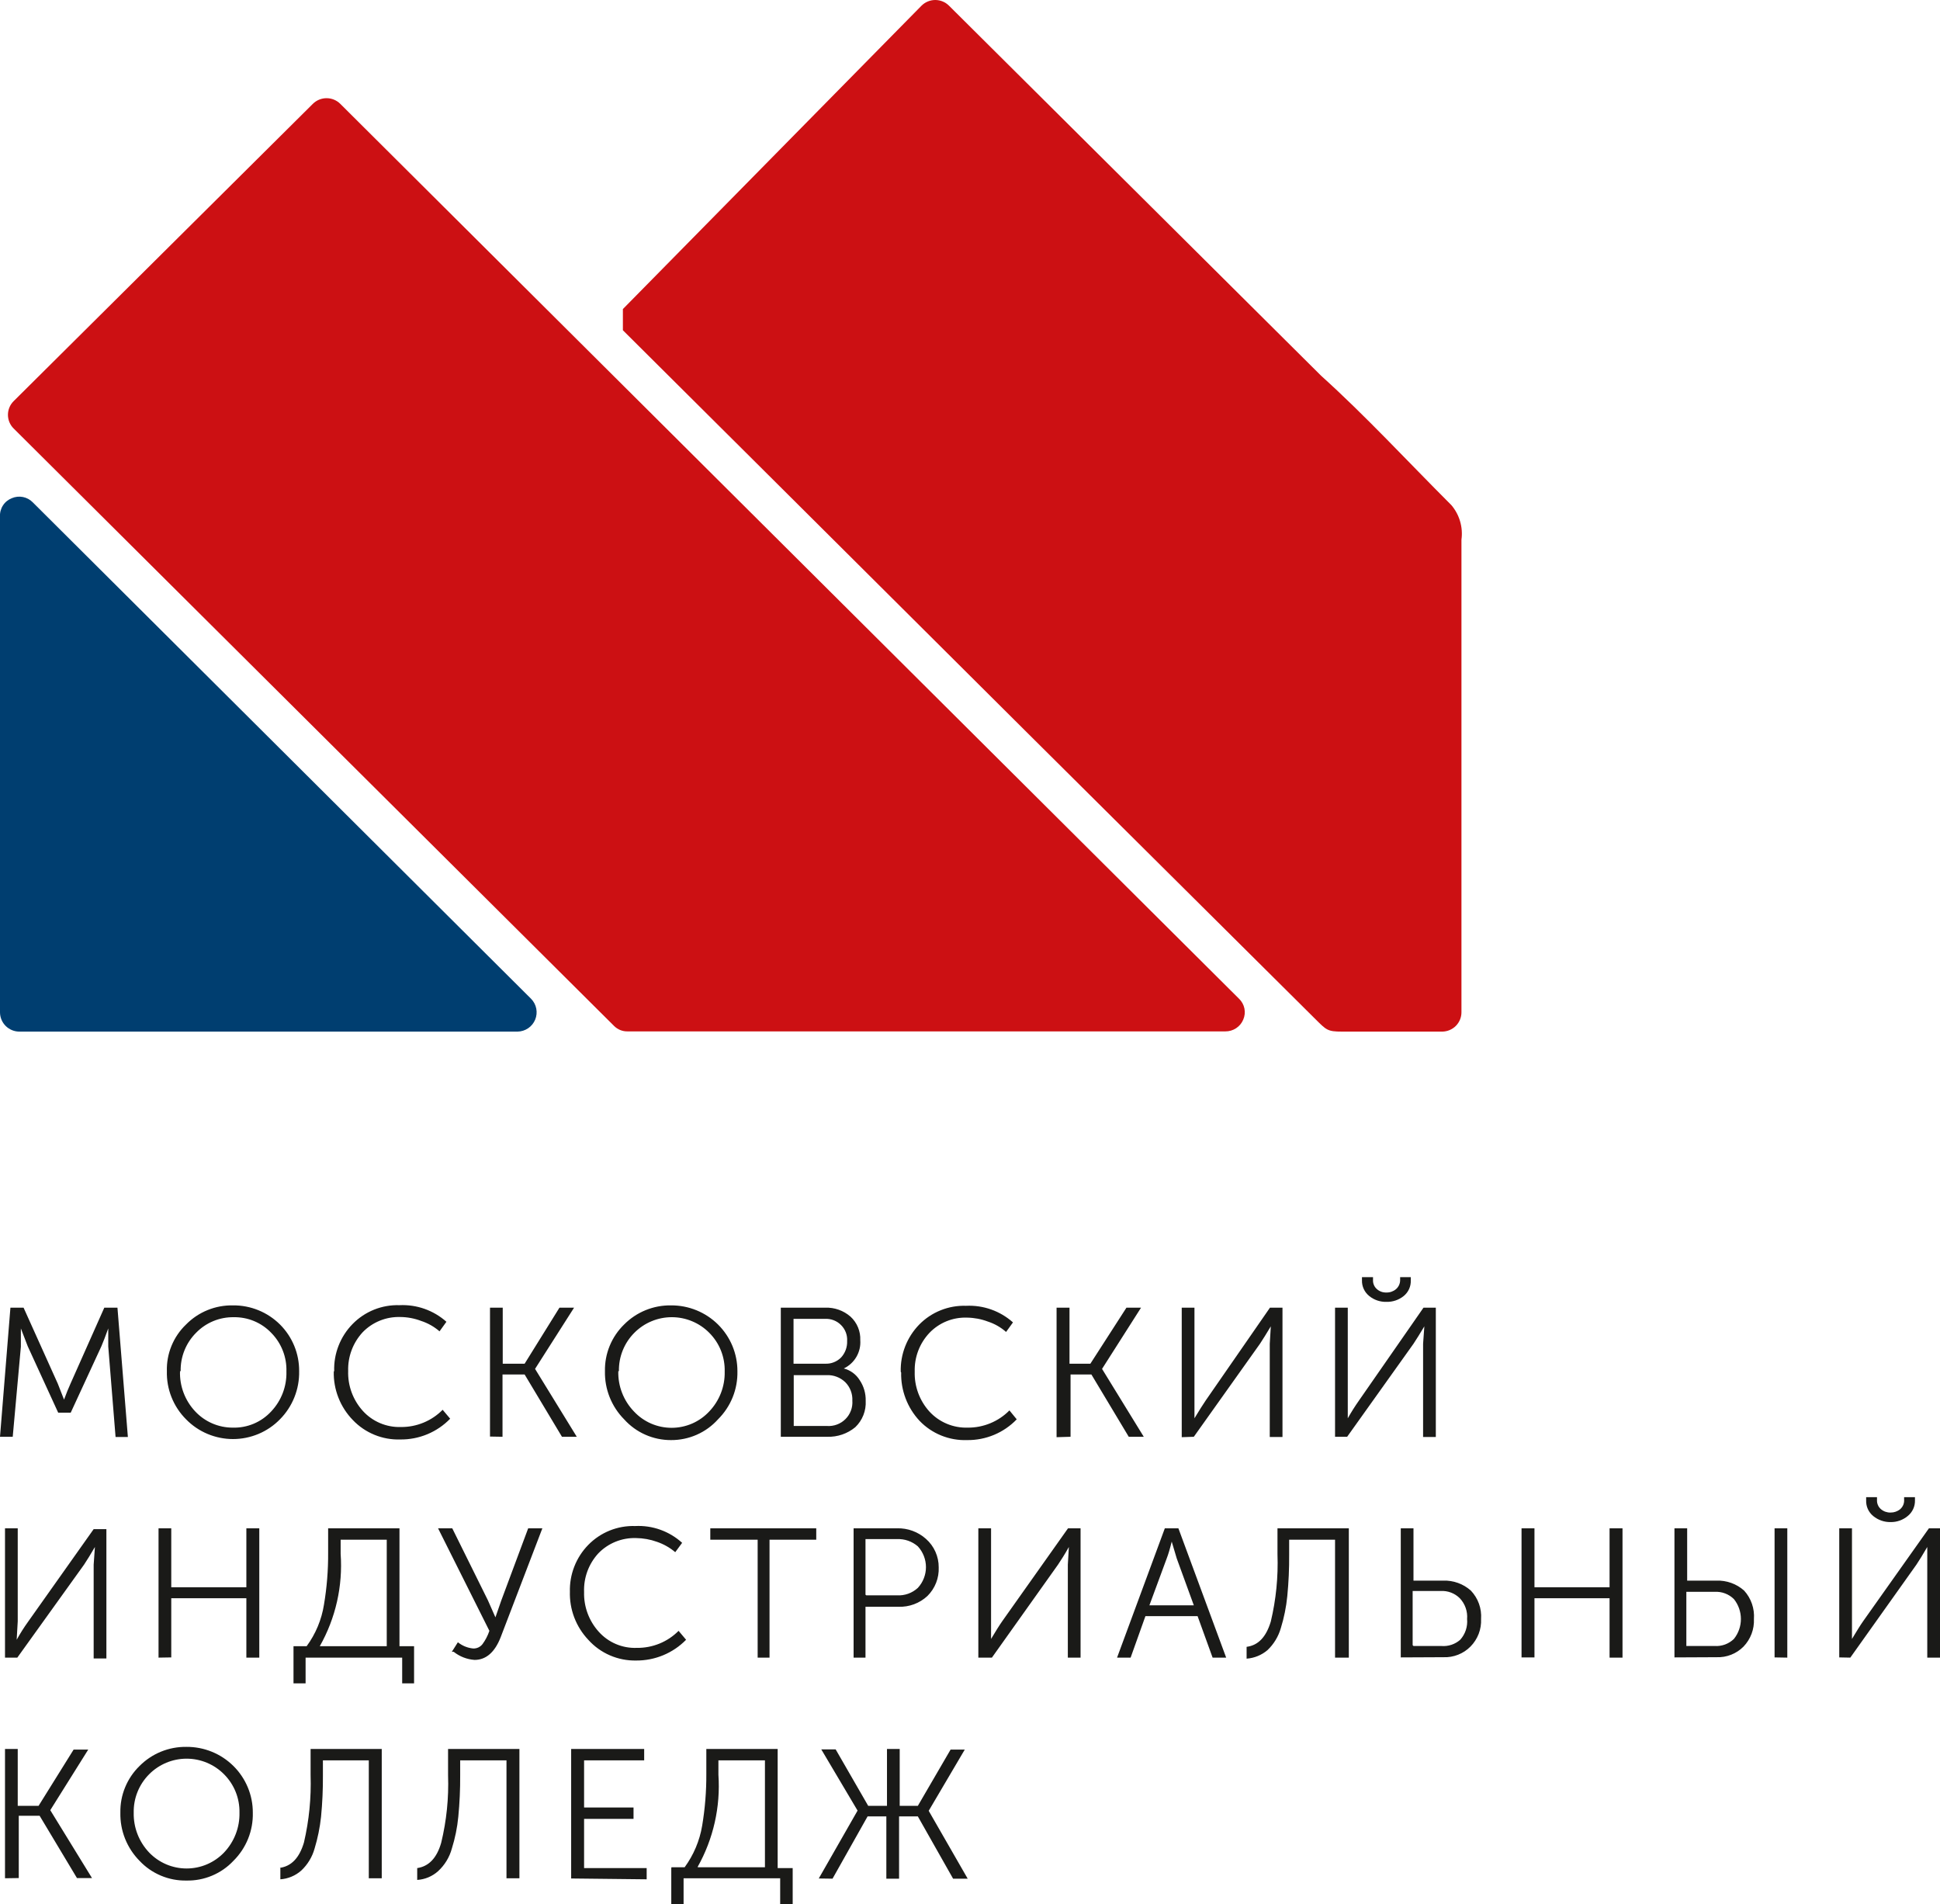 <svg width="107" height="105" viewBox="0 0 107 105" fill="none" xmlns="http://www.w3.org/2000/svg">
<g clip-path="url(#clip0)">
<path fill-rule="evenodd" clip-rule="evenodd" d="M0 79.225L0.575 72.106H1.3L3.187 76.295L3.532 77.176C3.659 76.833 3.774 76.547 3.889 76.295L5.753 72.106H6.478L7.053 79.236H6.374L5.971 74.246V73.25C5.822 73.662 5.695 73.994 5.592 74.235L3.9 77.897H3.21L1.53 74.235L1.151 73.25C1.151 73.662 1.151 74.006 1.151 74.258L0.702 79.225H0ZM9.204 75.608C9.19 75.129 9.277 74.653 9.46 74.209C9.642 73.766 9.915 73.365 10.263 73.033C10.599 72.691 11.002 72.421 11.447 72.24C11.893 72.059 12.371 71.97 12.851 71.98C13.332 71.975 13.808 72.066 14.253 72.247C14.697 72.428 15.101 72.695 15.441 73.032C15.78 73.37 16.049 73.772 16.23 74.214C16.412 74.657 16.503 75.13 16.499 75.608C16.509 76.099 16.421 76.586 16.239 77.042C16.058 77.498 15.786 77.914 15.44 78.263C15.104 78.608 14.701 78.881 14.257 79.068C13.812 79.254 13.334 79.351 12.851 79.351C12.369 79.351 11.891 79.254 11.447 79.068C11.002 78.881 10.599 78.608 10.263 78.263C9.915 77.915 9.642 77.5 9.46 77.044C9.278 76.587 9.191 76.099 9.204 75.608ZM9.929 75.608C9.915 76.015 9.982 76.421 10.126 76.802C10.271 77.183 10.489 77.532 10.769 77.829C11.034 78.111 11.354 78.337 11.711 78.49C12.067 78.644 12.452 78.722 12.84 78.721C13.236 78.732 13.631 78.658 13.996 78.504C14.361 78.35 14.689 78.119 14.957 77.829C15.518 77.236 15.82 76.445 15.797 75.631C15.81 75.236 15.743 74.843 15.598 74.475C15.454 74.107 15.236 73.772 14.957 73.491C14.691 73.213 14.369 72.993 14.012 72.845C13.656 72.697 13.272 72.625 12.886 72.632C12.5 72.627 12.117 72.7 11.761 72.848C11.405 72.996 11.083 73.214 10.815 73.491C10.537 73.769 10.319 74.1 10.173 74.463C10.027 74.827 9.955 75.216 9.964 75.608H9.929ZM18.432 75.608C18.416 75.13 18.498 74.653 18.672 74.207C18.846 73.76 19.108 73.353 19.444 73.01C19.779 72.667 20.182 72.397 20.628 72.217C21.074 72.038 21.552 71.953 22.033 71.969C22.983 71.923 23.913 72.252 24.622 72.884L24.242 73.411C23.947 73.154 23.602 72.959 23.229 72.838C22.862 72.698 22.472 72.624 22.079 72.621C21.691 72.609 21.306 72.678 20.947 72.824C20.588 72.97 20.264 73.189 19.996 73.468C19.464 74.048 19.179 74.811 19.203 75.597C19.177 76.405 19.466 77.192 20.008 77.794C20.272 78.087 20.598 78.318 20.961 78.472C21.325 78.626 21.718 78.7 22.113 78.687C22.541 78.691 22.966 78.608 23.361 78.445C23.756 78.282 24.115 78.041 24.414 77.737L24.829 78.229C24.473 78.596 24.045 78.887 23.573 79.084C23.1 79.281 22.591 79.379 22.079 79.374C21.593 79.389 21.109 79.303 20.659 79.119C20.209 78.936 19.802 78.66 19.467 78.309C19.12 77.954 18.847 77.532 18.666 77.07C18.484 76.609 18.396 76.115 18.409 75.62L18.432 75.608ZM27.026 79.213V72.106H27.728V75.196H28.936L30.857 72.106H31.663L29.511 75.482L31.812 79.225H30.995L28.936 75.791H27.716V79.225L27.026 79.213ZM33.366 75.608C33.356 75.13 33.445 74.654 33.627 74.212C33.809 73.769 34.08 73.368 34.424 73.033C34.762 72.692 35.165 72.424 35.61 72.243C36.055 72.062 36.532 71.972 37.013 71.98C37.493 71.977 37.969 72.069 38.414 72.25C38.858 72.431 39.262 72.698 39.603 73.035C39.943 73.373 40.212 73.774 40.396 74.215C40.579 74.657 40.673 75.13 40.672 75.608C40.683 76.1 40.595 76.589 40.411 77.045C40.227 77.502 39.951 77.916 39.602 78.263C39.276 78.626 38.877 78.915 38.431 79.112C37.984 79.309 37.501 79.41 37.013 79.408C36.525 79.41 36.041 79.309 35.595 79.112C35.149 78.915 34.75 78.626 34.424 78.263C34.078 77.914 33.807 77.498 33.625 77.042C33.443 76.586 33.355 76.099 33.366 75.608ZM34.102 75.608C34.091 76.017 34.162 76.423 34.31 76.804C34.458 77.186 34.681 77.534 34.965 77.829C35.23 78.113 35.551 78.34 35.908 78.496C36.266 78.651 36.652 78.731 37.042 78.731C37.431 78.731 37.817 78.651 38.175 78.496C38.532 78.34 38.853 78.113 39.118 77.829C39.682 77.237 39.989 76.447 39.97 75.631C39.981 75.236 39.911 74.842 39.765 74.474C39.619 74.106 39.399 73.772 39.118 73.491C38.849 73.219 38.527 73.002 38.172 72.855C37.818 72.707 37.437 72.631 37.053 72.631C36.669 72.631 36.288 72.707 35.934 72.855C35.579 73.002 35.258 73.219 34.988 73.491C34.71 73.769 34.492 74.1 34.346 74.463C34.199 74.827 34.128 75.216 34.136 75.608H34.102ZM43.065 79.225V72.106H45.515C46.025 72.088 46.523 72.264 46.907 72.598C47.088 72.763 47.23 72.966 47.323 73.191C47.416 73.416 47.459 73.659 47.448 73.903C47.471 74.223 47.396 74.543 47.234 74.82C47.072 75.098 46.83 75.32 46.539 75.459C46.903 75.552 47.217 75.782 47.414 76.1C47.642 76.438 47.758 76.838 47.747 77.245C47.762 77.514 47.718 77.783 47.619 78.034C47.52 78.285 47.367 78.511 47.172 78.698C46.74 79.055 46.192 79.243 45.63 79.225H43.065ZM43.767 75.196H45.515C45.677 75.203 45.839 75.177 45.989 75.117C46.14 75.058 46.276 74.968 46.39 74.853C46.616 74.607 46.736 74.282 46.723 73.949C46.734 73.787 46.709 73.624 46.652 73.472C46.594 73.32 46.505 73.182 46.39 73.067C46.274 72.949 46.134 72.857 45.979 72.798C45.824 72.739 45.658 72.713 45.492 72.724H43.767V75.196ZM43.767 78.63H45.607C45.795 78.643 45.984 78.617 46.16 78.551C46.337 78.486 46.497 78.384 46.63 78.251C46.764 78.119 46.866 77.959 46.932 77.784C46.998 77.608 47.025 77.42 47.011 77.233C47.02 77.046 46.991 76.859 46.923 76.683C46.856 76.508 46.753 76.348 46.62 76.215C46.484 76.084 46.324 75.983 46.148 75.916C45.972 75.849 45.784 75.818 45.596 75.826H43.778V78.63H43.767ZM49.68 75.642C49.667 75.164 49.75 74.688 49.924 74.242C50.098 73.796 50.359 73.389 50.693 73.044C51.027 72.701 51.431 72.431 51.876 72.252C52.322 72.072 52.801 71.987 53.281 72.003C54.232 71.957 55.162 72.286 55.87 72.918L55.49 73.445C55.2 73.188 54.859 72.994 54.489 72.873C54.122 72.734 53.732 72.66 53.339 72.655C52.951 72.641 52.565 72.709 52.206 72.855C51.847 73.001 51.523 73.222 51.257 73.502C50.716 74.078 50.427 74.844 50.451 75.631C50.426 76.439 50.714 77.226 51.257 77.829C51.524 78.121 51.851 78.352 52.217 78.506C52.582 78.66 52.977 78.733 53.373 78.721C53.801 78.725 54.226 78.642 54.621 78.479C55.017 78.316 55.375 78.075 55.675 77.771L56.077 78.263C55.724 78.631 55.299 78.922 54.828 79.119C54.356 79.316 53.85 79.414 53.339 79.408C52.851 79.425 52.365 79.339 51.913 79.156C51.46 78.972 51.052 78.696 50.716 78.344C50.042 77.62 49.679 76.663 49.703 75.677L49.68 75.642ZM58.275 79.248V72.106H58.988V75.196H60.139L62.129 72.106H62.934L60.783 75.482L63.084 79.225H62.256L60.196 75.791H59.046V79.225L58.275 79.248ZM65.178 79.248V72.106H65.88V77.245V78.206C66.133 77.783 66.34 77.462 66.501 77.222L70.045 72.106H70.735V79.236H70.033V74.097L70.091 73.136C69.849 73.537 69.653 73.857 69.493 74.097L65.845 79.225L65.178 79.248ZM77.42 71.465C77.15 71.682 76.811 71.796 76.465 71.785C76.122 71.795 75.787 71.681 75.521 71.465C75.391 71.361 75.287 71.228 75.217 71.077C75.147 70.926 75.114 70.761 75.119 70.595V70.423H75.728V70.572C75.722 70.669 75.739 70.766 75.777 70.855C75.815 70.945 75.873 71.024 75.947 71.087C76.09 71.212 76.275 71.277 76.465 71.27C76.658 71.276 76.846 71.211 76.994 71.087C77.07 71.022 77.129 70.941 77.169 70.85C77.209 70.759 77.228 70.66 77.224 70.561V70.423H77.811V70.595C77.818 70.76 77.787 70.925 77.719 71.076C77.651 71.227 77.548 71.36 77.42 71.465ZM73.634 79.225V72.106H74.336V77.245V78.206C74.526 77.868 74.734 77.539 74.957 77.222L78.513 72.106H79.192V79.236H78.49V74.097L78.559 73.136C78.317 73.537 78.121 73.857 77.96 74.097L74.302 79.225H73.634ZM0.276 91.403V84.272H0.978V89.4L0.92 90.418C1.108 90.079 1.315 89.75 1.542 89.434L5.166 84.318H5.868V91.449H5.166V86.275L5.235 85.302C4.993 85.715 4.798 86.035 4.637 86.275L0.955 91.403H0.276ZM8.744 91.403V84.272H9.446V87.523H13.588V84.272H14.301V91.403H13.588V88.129H9.446V91.391L8.744 91.403ZM17.661 90.773H21.331V84.902H18.788V85.68C18.914 87.453 18.514 89.224 17.638 90.773H17.661ZM16.188 90.773H16.913C17.409 90.097 17.737 89.312 17.868 88.484C18.028 87.535 18.105 86.574 18.098 85.612V84.272H22.033V90.773H22.838V92.822H22.182V91.403H16.855V92.822H16.188V90.773ZM24.921 91.082L25.254 90.556C25.495 90.749 25.787 90.869 26.094 90.899C26.194 90.903 26.292 90.884 26.383 90.842C26.473 90.8 26.551 90.737 26.612 90.659C26.776 90.436 26.904 90.189 26.992 89.926L24.161 84.272H24.944L26.911 88.244L27.325 89.182C27.44 88.85 27.544 88.541 27.647 88.255L29.132 84.272H29.914L27.613 90.281C27.291 91.105 26.808 91.529 26.175 91.529C25.755 91.5 25.353 91.344 25.024 91.082H24.921ZM31.433 87.786C31.418 87.308 31.5 86.831 31.674 86.385C31.848 85.938 32.11 85.531 32.445 85.188C32.78 84.845 33.183 84.575 33.629 84.395C34.075 84.216 34.553 84.131 35.034 84.147C35.506 84.123 35.977 84.192 36.422 84.352C36.866 84.511 37.274 84.756 37.623 85.073L37.243 85.589C36.945 85.336 36.601 85.142 36.23 85.016C35.861 84.884 35.472 84.815 35.08 84.81C34.693 84.798 34.307 84.867 33.948 85.013C33.589 85.159 33.265 85.379 32.997 85.657C32.466 86.237 32.185 87.002 32.215 87.786C32.193 88.59 32.481 89.373 33.02 89.972C33.283 90.267 33.608 90.5 33.972 90.654C34.336 90.809 34.73 90.881 35.126 90.865C35.553 90.871 35.977 90.79 36.373 90.629C36.768 90.468 37.127 90.229 37.427 89.926L37.841 90.418C37.484 90.783 37.056 91.073 36.584 91.269C36.111 91.466 35.604 91.566 35.091 91.563C34.593 91.573 34.099 91.477 33.642 91.279C33.185 91.082 32.777 90.788 32.445 90.418C32.108 90.062 31.846 89.643 31.672 89.186C31.498 88.728 31.417 88.241 31.433 87.752V87.786ZM41.788 91.403V84.902H39.176V84.272H45.02V84.902H42.443V91.403H41.788ZM47.08 91.403V84.272H49.473C50.062 84.256 50.634 84.465 51.072 84.856C51.295 85.053 51.472 85.294 51.593 85.565C51.714 85.835 51.776 86.128 51.774 86.424C51.786 86.716 51.737 87.007 51.63 87.279C51.523 87.551 51.361 87.797 51.153 88.004C50.939 88.203 50.688 88.358 50.413 88.46C50.139 88.562 49.846 88.609 49.554 88.599H47.736V91.403H47.08ZM47.782 87.969H49.473C49.683 87.981 49.893 87.95 50.09 87.88C50.288 87.809 50.469 87.699 50.624 87.557C50.911 87.245 51.071 86.836 51.071 86.413C51.071 85.989 50.911 85.581 50.624 85.268C50.306 84.992 49.894 84.848 49.473 84.868H47.736V87.935L47.782 87.969ZM53.96 91.403V84.272H54.662V89.4V90.373C54.915 89.949 55.122 89.617 55.283 89.388L58.907 84.272H59.598V91.403H58.896V86.275L58.953 85.302C58.723 85.715 58.516 86.035 58.355 86.275L54.708 91.403H53.96ZM61.611 91.403L64.246 84.272H64.994L67.629 91.403H66.881L66.052 89.114H63.176L62.359 91.403H61.611ZM63.383 88.519H65.845L64.902 85.932L64.626 85.005C64.526 85.409 64.434 85.718 64.35 85.932L63.395 88.519H63.383ZM68.756 90.808C69.4 90.728 69.838 90.258 70.091 89.411C70.38 88.197 70.504 86.95 70.459 85.703V84.272H74.394V91.403H73.634V84.902H71.103V85.726C71.109 86.49 71.074 87.254 71 88.015C70.941 88.613 70.821 89.204 70.643 89.778C70.51 90.24 70.256 90.659 69.907 90.991C69.583 91.265 69.18 91.43 68.756 91.46V90.796V90.808ZM77.259 91.391V84.272H77.96V87.157H79.594C80.156 87.136 80.705 87.333 81.124 87.706C81.322 87.914 81.475 88.161 81.572 88.431C81.669 88.701 81.708 88.988 81.688 89.274C81.701 89.554 81.656 89.834 81.555 90.096C81.454 90.358 81.299 90.596 81.101 90.796C80.908 90.991 80.677 91.143 80.421 91.243C80.165 91.344 79.892 91.391 79.617 91.38L77.259 91.391ZM77.96 90.762H79.502C79.689 90.777 79.877 90.754 80.055 90.695C80.233 90.636 80.397 90.542 80.538 90.418C80.677 90.264 80.782 90.082 80.847 89.886C80.912 89.689 80.936 89.481 80.917 89.274C80.935 89.066 80.908 88.856 80.838 88.659C80.769 88.462 80.659 88.281 80.515 88.129C80.378 87.993 80.215 87.887 80.034 87.818C79.854 87.749 79.661 87.718 79.468 87.729H77.914V90.716L77.96 90.762ZM83.92 91.391V84.272H84.633V87.523H88.775V84.272H89.489V91.403H88.775V88.129H84.633V91.391H83.92ZM97.876 91.391V84.272H98.578V91.403L97.876 91.391ZM92.354 91.391V84.272H93.055V87.157H94.666C95.228 87.136 95.777 87.333 96.196 87.706C96.388 87.917 96.535 88.165 96.628 88.435C96.721 88.704 96.758 88.99 96.737 89.274C96.749 89.553 96.705 89.832 96.606 90.094C96.507 90.355 96.356 90.594 96.162 90.796C95.969 90.991 95.737 91.143 95.482 91.243C95.226 91.344 94.952 91.391 94.678 91.38L92.354 91.391ZM93.055 90.762H94.574C94.768 90.774 94.963 90.746 95.145 90.679C95.327 90.612 95.493 90.507 95.633 90.373C95.883 90.061 96.019 89.673 96.019 89.274C96.019 88.875 95.883 88.487 95.633 88.175C95.494 88.038 95.329 87.932 95.146 87.863C94.964 87.794 94.769 87.764 94.574 87.775H93.01V90.762H93.055ZM105.217 83.597C104.953 83.817 104.618 83.935 104.273 83.929C103.925 83.935 103.587 83.817 103.318 83.597C103.19 83.492 103.087 83.359 103.019 83.208C102.951 83.057 102.92 82.892 102.927 82.727V82.555H103.525V82.704C103.519 82.801 103.536 82.898 103.574 82.987C103.612 83.077 103.67 83.156 103.744 83.219C103.892 83.343 104.08 83.409 104.273 83.403C104.466 83.406 104.654 83.341 104.802 83.219C104.877 83.154 104.936 83.073 104.974 82.982C105.012 82.89 105.028 82.791 105.021 82.693V82.555H105.619V82.727C105.624 82.893 105.591 83.058 105.521 83.209C105.451 83.36 105.347 83.493 105.217 83.597ZM101.443 91.391V84.272H102.145V89.4V90.373C102.398 89.949 102.605 89.617 102.766 89.388L106.39 84.272H107V91.403H106.298V86.275V85.302C106.057 85.715 105.861 86.035 105.7 86.275L102.053 91.403L101.443 91.391ZM0.276 103.569V96.439H0.978V99.575H2.128L4.061 96.473H4.867L2.773 99.815L5.074 103.558H4.245L2.186 100.124H1.035V103.558L0.276 103.569ZM6.639 99.953C6.629 99.474 6.718 98.999 6.9 98.556C7.082 98.113 7.353 97.712 7.697 97.377C8.035 97.037 8.438 96.768 8.883 96.587C9.328 96.406 9.805 96.317 10.286 96.324C10.766 96.321 11.242 96.413 11.687 96.594C12.131 96.775 12.535 97.042 12.876 97.38C13.216 97.717 13.485 98.118 13.669 98.56C13.852 99.001 13.946 99.475 13.944 99.953C13.956 100.444 13.868 100.933 13.684 101.39C13.5 101.846 13.225 102.261 12.874 102.608C12.544 102.96 12.142 103.238 11.696 103.425C11.25 103.613 10.77 103.705 10.286 103.695C9.802 103.705 9.321 103.613 8.875 103.425C8.429 103.238 8.028 102.96 7.697 102.608C7.351 102.258 7.08 101.843 6.898 101.387C6.716 100.931 6.628 100.443 6.639 99.953ZM7.375 99.953C7.357 100.768 7.663 101.557 8.226 102.15C8.493 102.428 8.813 102.649 9.168 102.801C9.523 102.952 9.905 103.03 10.292 103.03C10.678 103.03 11.06 102.952 11.415 102.801C11.77 102.649 12.09 102.428 12.357 102.15C12.92 101.557 13.226 100.768 13.208 99.953C13.216 99.561 13.145 99.171 12.999 98.808C12.853 98.444 12.634 98.113 12.357 97.835C12.087 97.563 11.765 97.347 11.411 97.199C11.056 97.051 10.676 96.975 10.292 96.975C9.907 96.975 9.527 97.051 9.172 97.199C8.818 97.347 8.496 97.563 8.226 97.835C7.949 98.113 7.73 98.444 7.584 98.808C7.438 99.171 7.367 99.561 7.375 99.953ZM15.429 102.997C16.073 102.905 16.51 102.448 16.763 101.601C17.048 100.382 17.171 99.132 17.131 97.881V96.439H21.055V103.569H20.341V97.068H17.81V97.892C17.815 98.657 17.781 99.421 17.707 100.181C17.644 100.775 17.524 101.361 17.35 101.933C17.221 102.396 16.966 102.816 16.614 103.146C16.294 103.428 15.89 103.597 15.463 103.627V103.008L15.429 102.997ZM23.011 103.008C23.643 102.917 24.092 102.459 24.334 101.612C24.629 100.395 24.757 99.144 24.713 97.892V96.439H28.648V103.569H27.935V97.068H25.381V97.892C25.386 98.657 25.351 99.421 25.277 100.181C25.22 100.776 25.1 101.363 24.921 101.933C24.791 102.411 24.527 102.844 24.161 103.18C23.843 103.465 23.438 103.634 23.011 103.661V103.008ZM31.502 103.581V96.439H35.529V97.068H32.215V99.666H34.942V100.296H32.215V103.008H35.667V103.627L31.502 103.581ZM38.52 102.963H42.19V97.068H39.624V97.858C39.746 99.631 39.346 101.401 38.474 102.951L38.52 102.963ZM37.036 102.963H37.761C38.257 102.284 38.588 101.501 38.727 100.674C38.886 99.724 38.963 98.763 38.957 97.801V96.439H42.892V103.008H43.72V105.057H43.03V103.569H37.703V105H37.024V103.008L37.036 102.963ZM45.159 103.581L47.299 99.838L45.297 96.462H46.09L47.885 99.575H48.921V96.439H49.623V99.575H50.624L52.43 96.473H53.212L51.222 99.85L53.373 103.592H52.568L50.624 100.159H49.588V103.592H48.886V100.159H47.851L45.918 103.592L45.159 103.581Z" fill="#1A1A18"/>
<path fill-rule="evenodd" clip-rule="evenodd" d="M34.355 18.21V18.072V17.969V17.843V17.637V17.168V17.042L50.83 0.309C51.031 0.111 51.301 0 51.584 0C51.866 0 52.137 0.111 52.337 0.309L72.863 20.716C75.325 22.936 77.592 25.397 80.054 27.858C80.274 28.119 80.437 28.423 80.532 28.75C80.627 29.077 80.653 29.421 80.606 29.758V55.819C80.606 56.099 80.495 56.368 80.297 56.568C80.099 56.767 79.829 56.88 79.548 56.884H74.025C73.208 56.884 73.162 56.803 72.506 56.151C61.967 45.69 51.436 35.217 40.913 24.733L39.762 23.589L34.355 18.21Z" fill="#CC1013"/>
<path fill-rule="evenodd" clip-rule="evenodd" d="M-0 55.819V28.488C-0.013 28.271 0.044 28.055 0.162 27.872C0.279 27.689 0.452 27.548 0.656 27.469C0.848 27.387 1.061 27.365 1.267 27.406C1.472 27.447 1.66 27.548 1.806 27.698L29.293 55.075C29.439 55.224 29.538 55.412 29.578 55.616C29.618 55.821 29.596 56.032 29.517 56.224C29.437 56.417 29.303 56.582 29.13 56.699C28.957 56.816 28.754 56.88 28.545 56.884H1.07C0.786 56.884 0.514 56.771 0.313 56.572C0.113 56.372 -0 56.101 -0 55.819Z" fill="#003E70"/>
<path fill-rule="evenodd" clip-rule="evenodd" d="M33.872 56.575L0.748 23.623C0.549 23.424 0.438 23.154 0.438 22.874C0.438 22.593 0.549 22.323 0.748 22.124L17.258 5.723C17.459 5.525 17.729 5.414 18.012 5.414C18.294 5.414 18.565 5.525 18.765 5.723L68.342 55.075C68.492 55.22 68.595 55.408 68.636 55.612C68.677 55.816 68.655 56.028 68.572 56.22C68.492 56.414 68.354 56.581 68.178 56.697C68.002 56.813 67.794 56.874 67.583 56.872H34.62C34.481 56.875 34.344 56.851 34.215 56.8C34.087 56.748 33.97 56.672 33.872 56.575Z" fill="#CC1013"/>
</g>
<defs>
<clipPath id="clip0">
<rect width="107" height="105" fill="white"/>
</clipPath>
</defs>
</svg>
